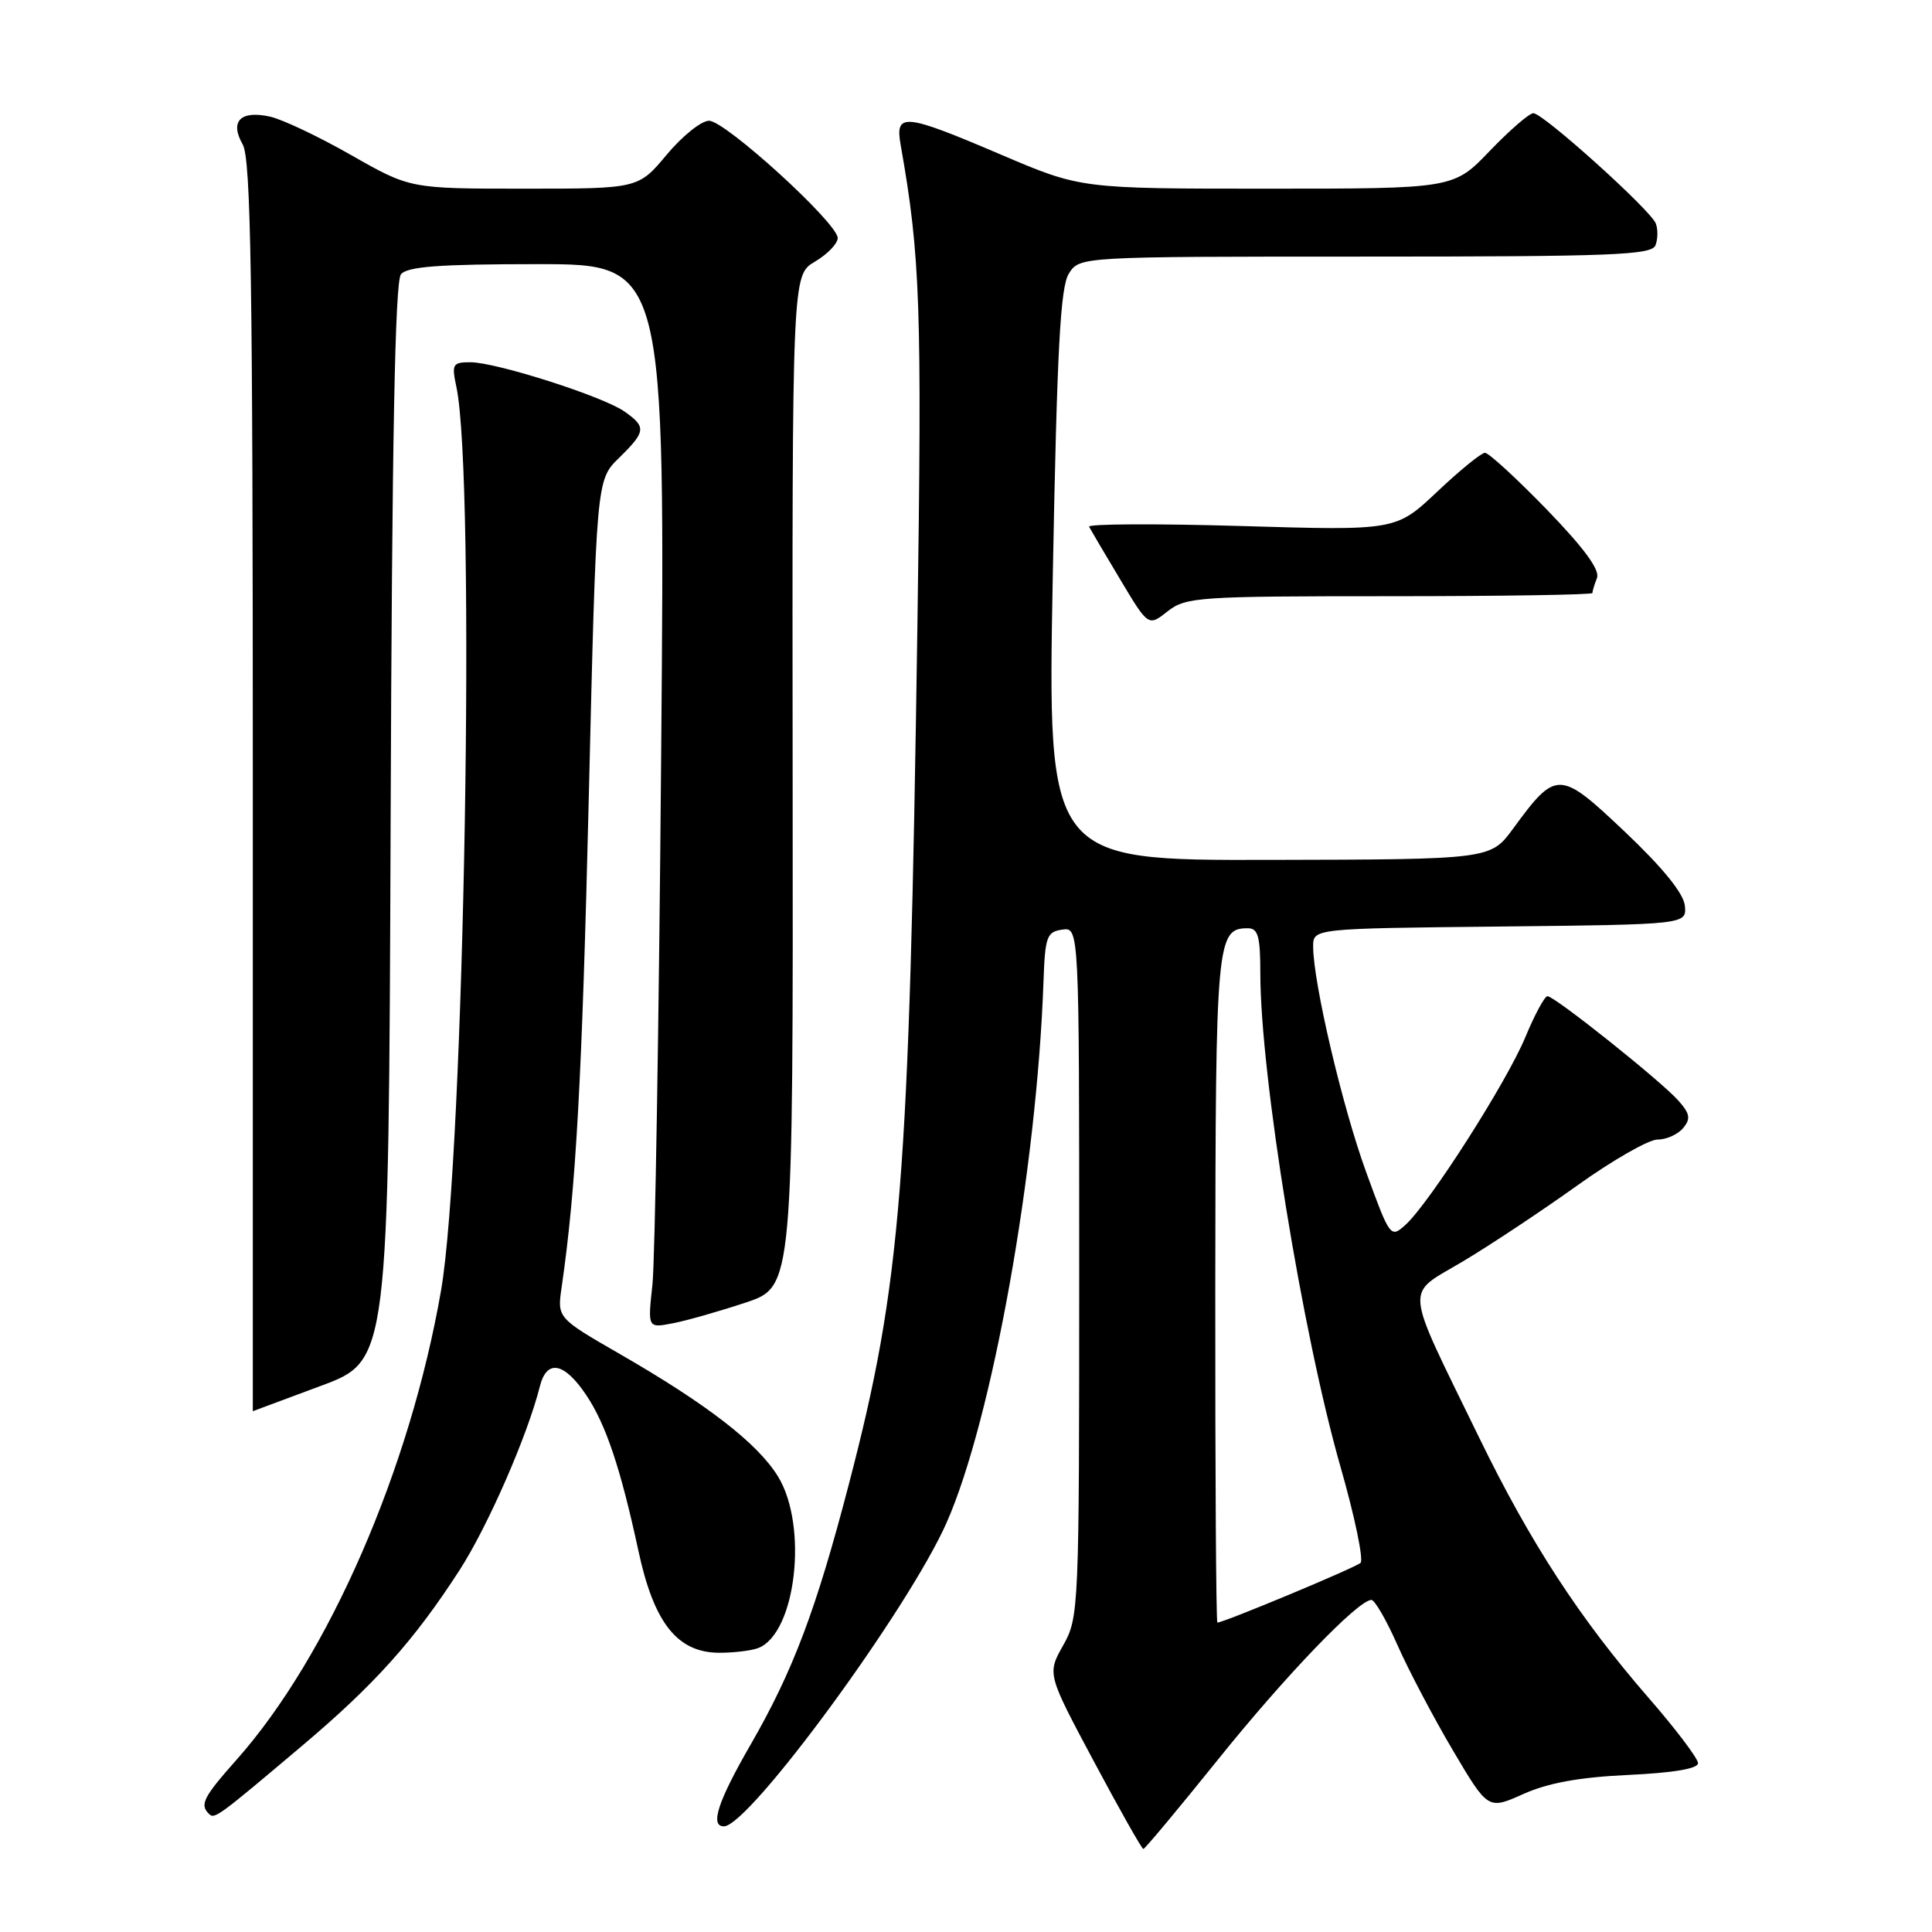 <?xml version="1.0" encoding="UTF-8" standalone="no"?>
<!DOCTYPE svg PUBLIC "-//W3C//DTD SVG 1.1//EN" "http://www.w3.org/Graphics/SVG/1.1/DTD/svg11.dtd" >
<svg xmlns="http://www.w3.org/2000/svg" xmlns:xlink="http://www.w3.org/1999/xlink" version="1.1" viewBox="0 0 256 256">
 <g >
 <path fill="currentColor"
d=" M 161.31 233.25 C 170.26 222.10 179.96 212.00 181.72 212.00 C 182.16 212.00 183.72 214.69 185.17 217.98 C 186.62 221.27 189.92 227.53 192.49 231.89 C 197.17 239.81 197.17 239.81 201.84 237.72 C 205.11 236.25 209.26 235.49 215.75 235.19 C 221.71 234.91 225.00 234.36 225.00 233.63 C 224.99 233.01 222.06 229.12 218.47 225.00 C 209.33 214.48 202.79 204.44 196.00 190.50 C 185.89 169.72 186.08 171.78 193.83 167.15 C 197.50 164.96 204.32 160.43 209.00 157.08 C 213.67 153.74 218.45 151.00 219.62 151.00 C 220.80 151.00 222.32 150.32 223.02 149.48 C 224.05 148.24 223.94 147.58 222.39 145.83 C 220.09 143.24 206.00 132.00 205.05 132.00 C 204.67 132.00 203.36 134.44 202.12 137.42 C 199.65 143.39 189.38 159.46 186.23 162.30 C 184.26 164.08 184.18 163.98 181.02 155.30 C 177.88 146.70 174.00 130.18 174.00 125.42 C 174.00 123.03 174.00 123.03 198.75 122.77 C 223.50 122.50 223.50 122.50 223.25 120.00 C 223.08 118.37 220.33 114.98 215.33 110.24 C 206.63 102.00 206.22 101.98 200.50 109.79 C 197.50 113.88 197.50 113.88 168.15 113.94 C 138.80 114.00 138.80 114.00 139.50 76.25 C 140.06 46.29 140.50 38.04 141.63 36.25 C 143.05 34.00 143.05 34.00 180.92 34.00 C 213.66 34.00 218.86 33.80 219.36 32.50 C 219.68 31.68 219.70 30.37 219.40 29.61 C 218.72 27.83 204.47 15.00 203.18 15.00 C 202.64 15.00 200.04 17.25 197.40 20.00 C 192.61 25.00 192.61 25.00 167.90 25.00 C 143.20 25.00 143.20 25.00 132.66 20.50 C 119.73 14.98 118.57 14.87 119.35 19.25 C 121.95 33.96 122.18 40.56 121.56 83.00 C 120.48 156.80 119.42 170.03 112.48 196.66 C 108.14 213.32 105.07 221.44 99.46 231.17 C 95.12 238.69 94.04 242.00 95.92 242.00 C 99.25 242.00 120.37 213.20 125.43 201.76 C 131.47 188.09 137.40 154.97 138.27 130.00 C 138.48 124.10 138.71 123.47 140.75 123.18 C 143.00 122.86 143.00 122.86 143.00 168.54 C 143.00 213.26 142.96 214.31 140.88 218.01 C 138.75 221.79 138.75 221.79 144.94 233.39 C 148.35 239.78 151.30 245.00 151.50 245.00 C 151.70 245.00 156.11 239.71 161.31 233.25 Z  M 40.07 231.29 C 49.63 223.22 54.85 217.40 60.87 208.09 C 64.64 202.25 69.90 190.22 71.54 183.68 C 72.45 180.08 74.75 180.50 77.65 184.81 C 80.28 188.71 82.23 194.54 84.59 205.48 C 86.65 215.09 89.77 219.00 95.34 219.00 C 97.26 219.00 99.56 218.72 100.46 218.38 C 105.48 216.45 107.12 202.16 103.07 195.61 C 100.36 191.23 93.70 186.08 82.16 179.43 C 73.83 174.63 73.83 174.63 74.42 170.57 C 76.33 157.38 77.12 143.08 78.02 105.56 C 79.02 63.61 79.02 63.61 82.01 60.69 C 85.59 57.18 85.67 56.58 82.75 54.53 C 79.92 52.53 65.75 48.00 62.33 48.00 C 59.97 48.00 59.83 48.25 60.47 51.25 C 63.06 63.32 61.54 153.14 58.44 171.00 C 54.34 194.64 43.53 219.45 31.35 233.17 C 26.97 238.10 26.45 239.11 27.66 240.32 C 28.42 241.09 28.73 240.87 40.07 231.29 Z  M 42.50 183.64 C 51.50 180.30 51.50 180.30 51.76 109.00 C 51.94 58.34 52.34 37.30 53.13 36.34 C 53.98 35.32 58.22 35.00 71.20 35.00 C 88.15 35.00 88.15 35.00 87.61 99.75 C 87.32 135.36 86.79 167.08 86.45 170.24 C 85.82 175.99 85.82 175.99 89.16 175.34 C 91.00 174.99 95.33 173.75 98.80 172.60 C 105.10 170.50 105.10 170.50 105.03 103.48 C 104.96 36.45 104.96 36.45 107.98 34.67 C 109.64 33.69 111.00 32.28 111.00 31.54 C 111.00 29.57 96.11 16.00 93.95 16.00 C 92.93 16.00 90.41 18.02 88.34 20.50 C 84.58 25.00 84.58 25.00 69.46 25.00 C 54.34 25.00 54.34 25.00 46.53 20.55 C 42.23 18.10 37.39 15.80 35.76 15.45 C 31.86 14.59 30.41 16.08 32.16 19.14 C 33.25 21.06 33.50 36.84 33.50 104.25 C 33.50 149.76 33.50 187.00 33.50 186.99 C 33.50 186.99 37.55 185.48 42.50 183.64 Z  M 184.13 79.00 C 198.91 79.00 211.00 78.81 211.00 78.58 C 211.00 78.35 211.27 77.45 211.61 76.58 C 212.02 75.51 209.87 72.59 204.94 67.50 C 200.94 63.38 197.26 60.00 196.77 60.00 C 196.28 60.00 193.43 62.32 190.43 65.16 C 184.97 70.31 184.97 70.31 164.46 69.70 C 153.17 69.37 144.10 69.41 144.31 69.80 C 144.51 70.18 146.36 73.32 148.42 76.76 C 152.16 83.02 152.16 83.02 154.71 81.01 C 157.13 79.11 158.74 79.00 184.13 79.00 Z  M 161.03 170.75 C 161.07 124.46 161.20 123.00 165.36 123.00 C 166.70 123.00 167.00 124.10 167.00 128.95 C 167.00 142.42 172.58 176.75 177.64 194.42 C 179.52 200.98 180.70 206.68 180.28 207.09 C 179.61 207.72 162.16 215.00 161.31 215.00 C 161.14 215.00 161.01 195.09 161.03 170.75 Z "/>
</g>
</svg>